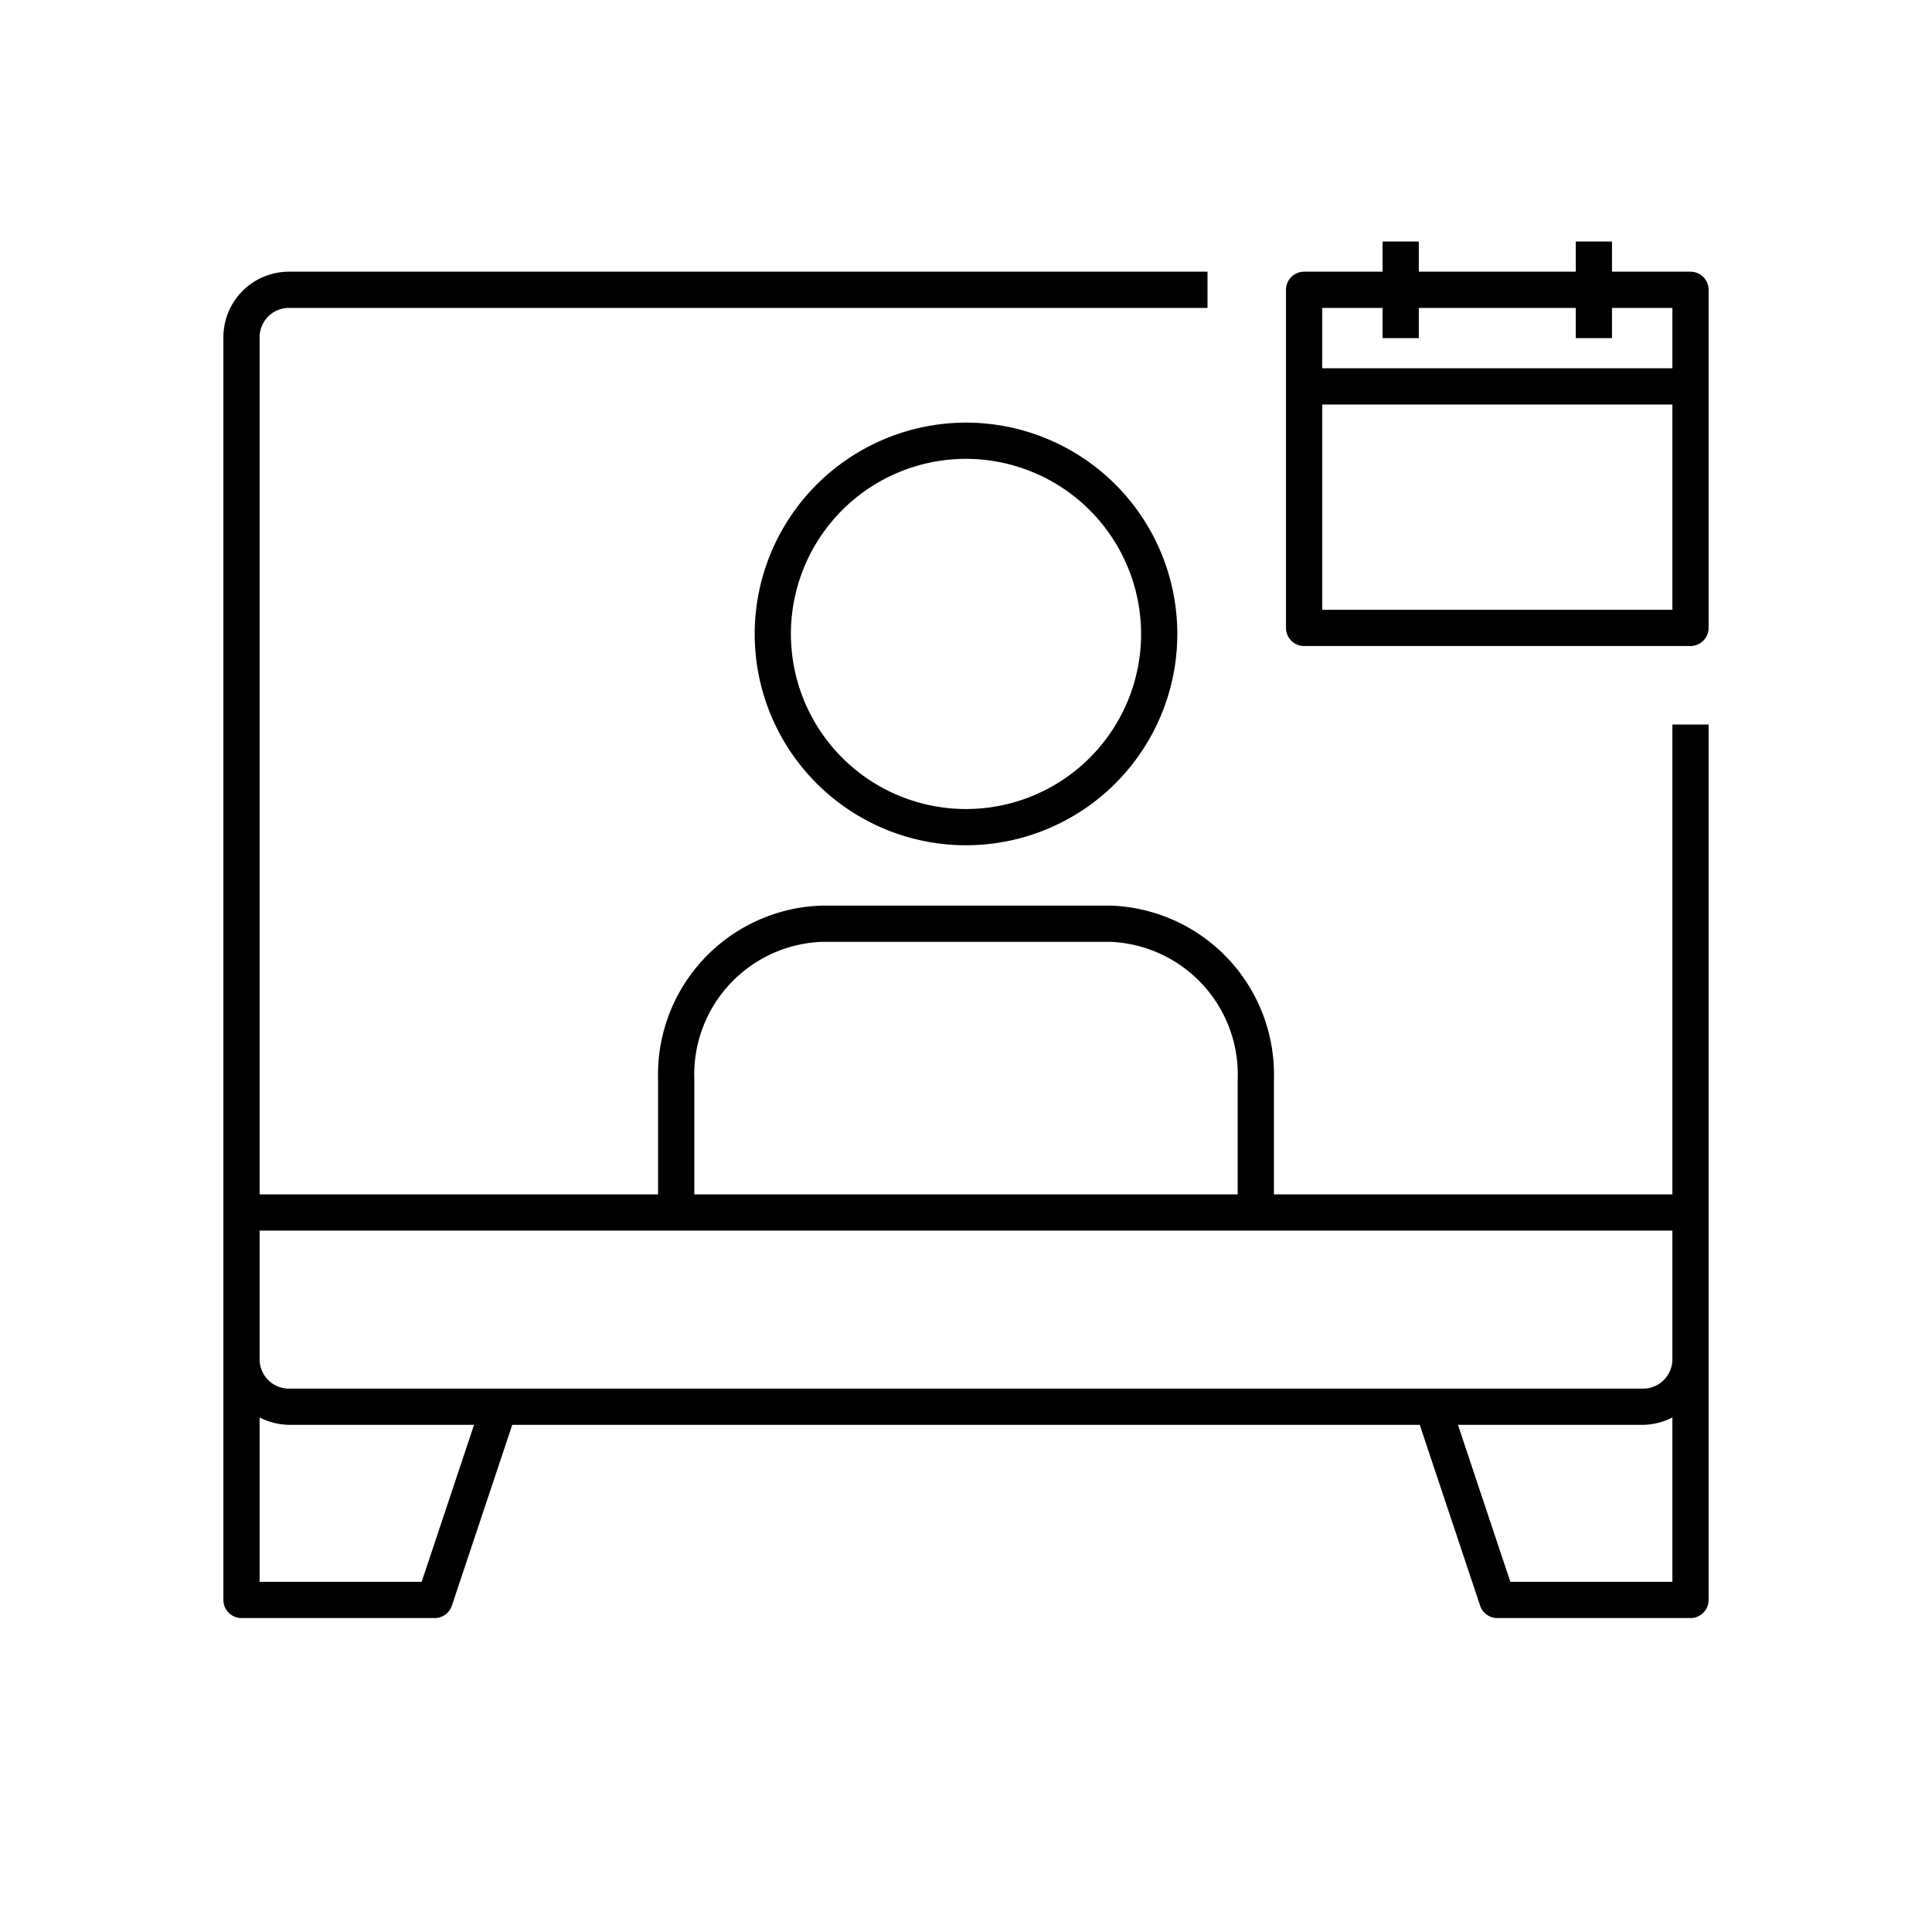 <svg xmlns="http://www.w3.org/2000/svg" viewBox="0 0 80 80"><path d="M54,26.75H70a.75.75,0,0,0,.75-.75V12a.75.75,0,0,0-.75-.75H66.749V10h-1.5V11.25H58.75V10h-1.5v1.25H54a.75.75,0,0,0-.75.75V26A.75.75,0,0,0,54,26.75Zm.75-14h2.5v1.25h1.5V12.75h6.499v1.25h1.5V12.75H69.25v2.5H54.75Zm0,4h14.5v8.5H54.75Z"/><path d="M31.25,26.25A8.75,8.75,0,1,0,40,17.5,8.76,8.76,0,0,0,31.25,26.25Zm16,0A7.25,7.25,0,1,1,40,19,7.258,7.258,0,0,1,47.25,26.25Z"/><path d="M9.25,54.25v12A.75.75,0,0,0,10,67h8a.75.75,0,0,0,.711-.513L21.211,59H58.789l2.5,7.487A.749.749,0,0,0,62,67h8a.75.75,0,0,0,.75-.75V30h-1.5V49.457H52.75V44.711A7,7,0,0,0,46,37.5H34a7,7,0,0,0-6.75,7.211v4.745H10.75V13.927A1.217,1.217,0,0,1,12,12.75H50v-1.5H12a2.717,2.717,0,0,0-2.75,2.677Zm60,11.25H62.54L60.371,59H68a2.773,2.773,0,0,0,1.25-.306ZM28.75,44.711A5.502,5.502,0,0,1,34,39H46a5.502,5.502,0,0,1,5.25,5.711v4.745H28.75ZM10.75,54.25V50.957h58.5v5.366A1.217,1.217,0,0,1,68,57.5H12a1.217,1.217,0,0,1-1.25-1.177Zm0,4.444A2.773,2.773,0,0,0,12,59h7.629l-2.169,6.5H10.75Z"/></svg>